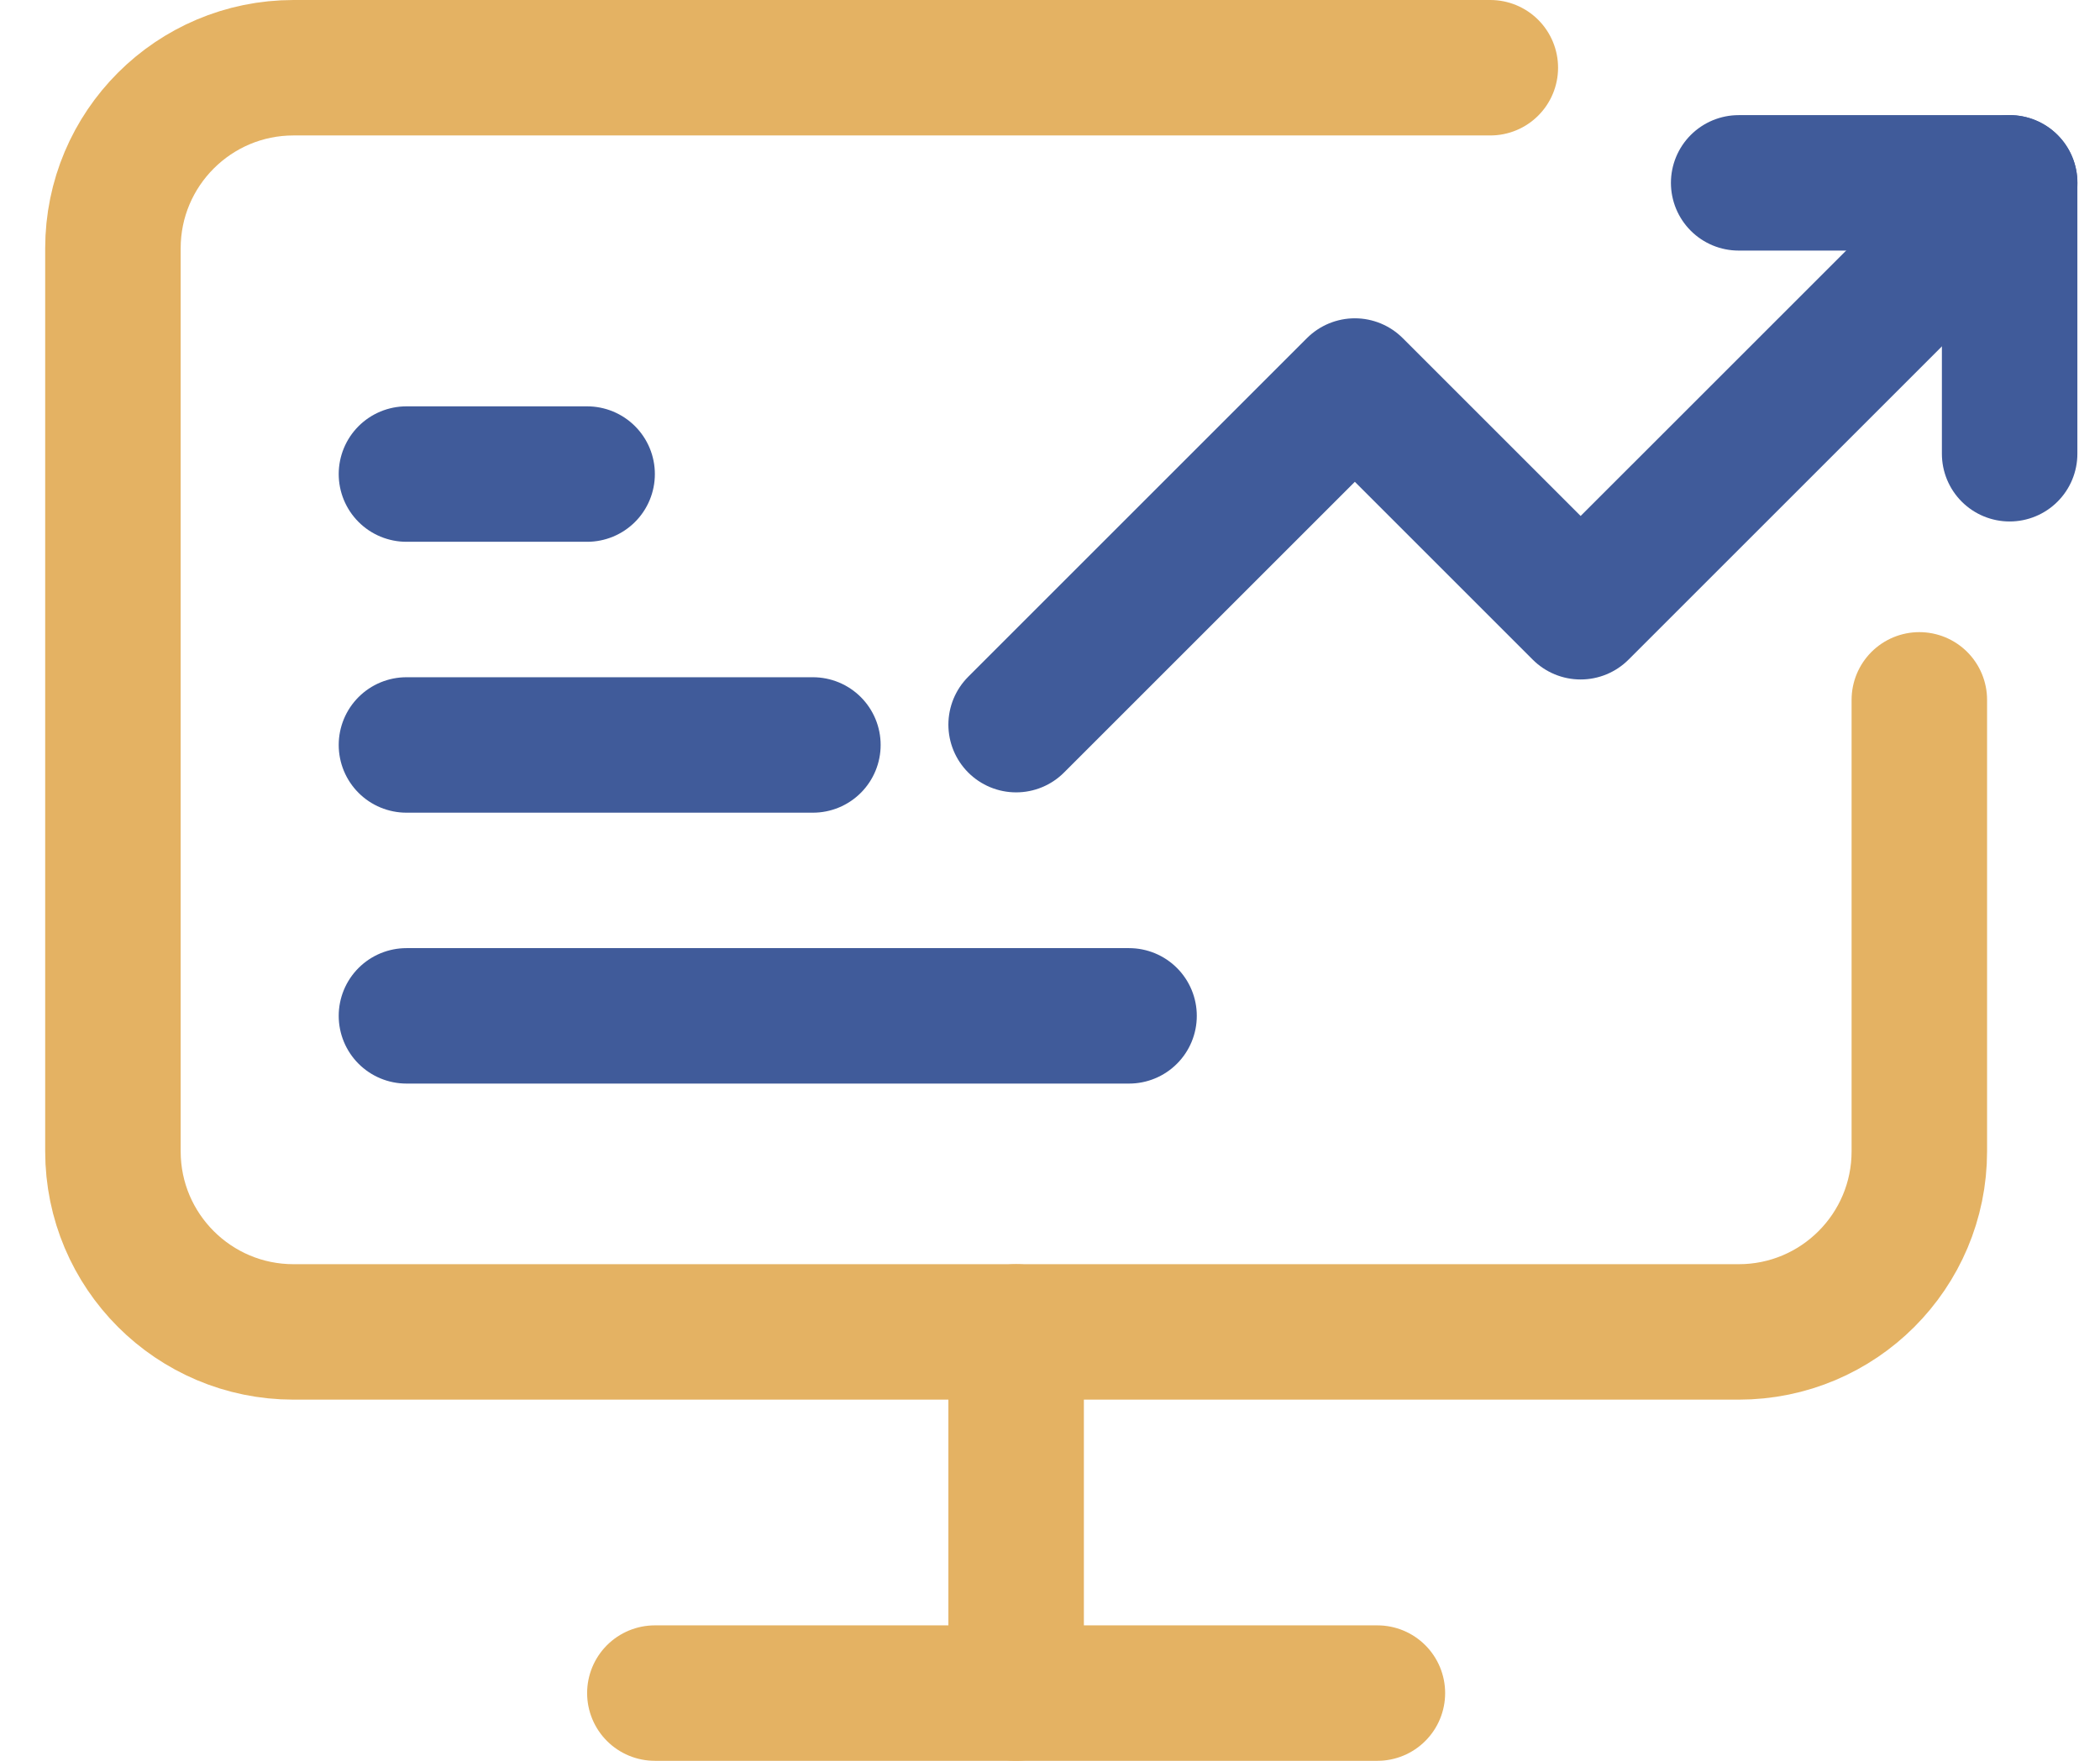 <svg width="31" height="26" viewBox="0 0 31 26" fill="none" xmlns="http://www.w3.org/2000/svg">
<path d="M22 1H15H4.333C2.861 1 1.667 2.194 1.667 3.667V17C1.667 18.473 2.861 19.667 4.333 19.667H25.667C27.14 19.667 28.333 18.473 28.333 17V10.334" stroke="#E4B263" stroke-width="2" stroke-linecap="round" stroke-linejoin="round"/>
<path d="M6 11H12" stroke="#405B9A" stroke-width="2" stroke-linecap="round" stroke-linejoin="round"/>
<path d="M29.667 2.7L23.333 9.033L20 5.7L15 10.7" stroke="#405B9A" stroke-width="2" stroke-linecap="round" stroke-linejoin="round"/>
<path d="M25.666 2.7H29.666V6.7" stroke="#405B9A" stroke-width="2" stroke-linecap="round" stroke-linejoin="round"/>
<path d="M6 15L16.667 15" stroke="#405B9A" stroke-width="2" stroke-linecap="round" stroke-linejoin="round"/>
<path d="M6 7L8.667 7" stroke="#405B9A" stroke-width="2" stroke-linecap="round" stroke-linejoin="round"/>
<path d="M9.667 25H20.333" stroke="#E4B263" stroke-width="2" stroke-linecap="round" stroke-linejoin="round"/>
<path d="M15 19.667V25" stroke="#E4B263" stroke-width="2" stroke-linecap="round" stroke-linejoin="round"/>
</svg>
